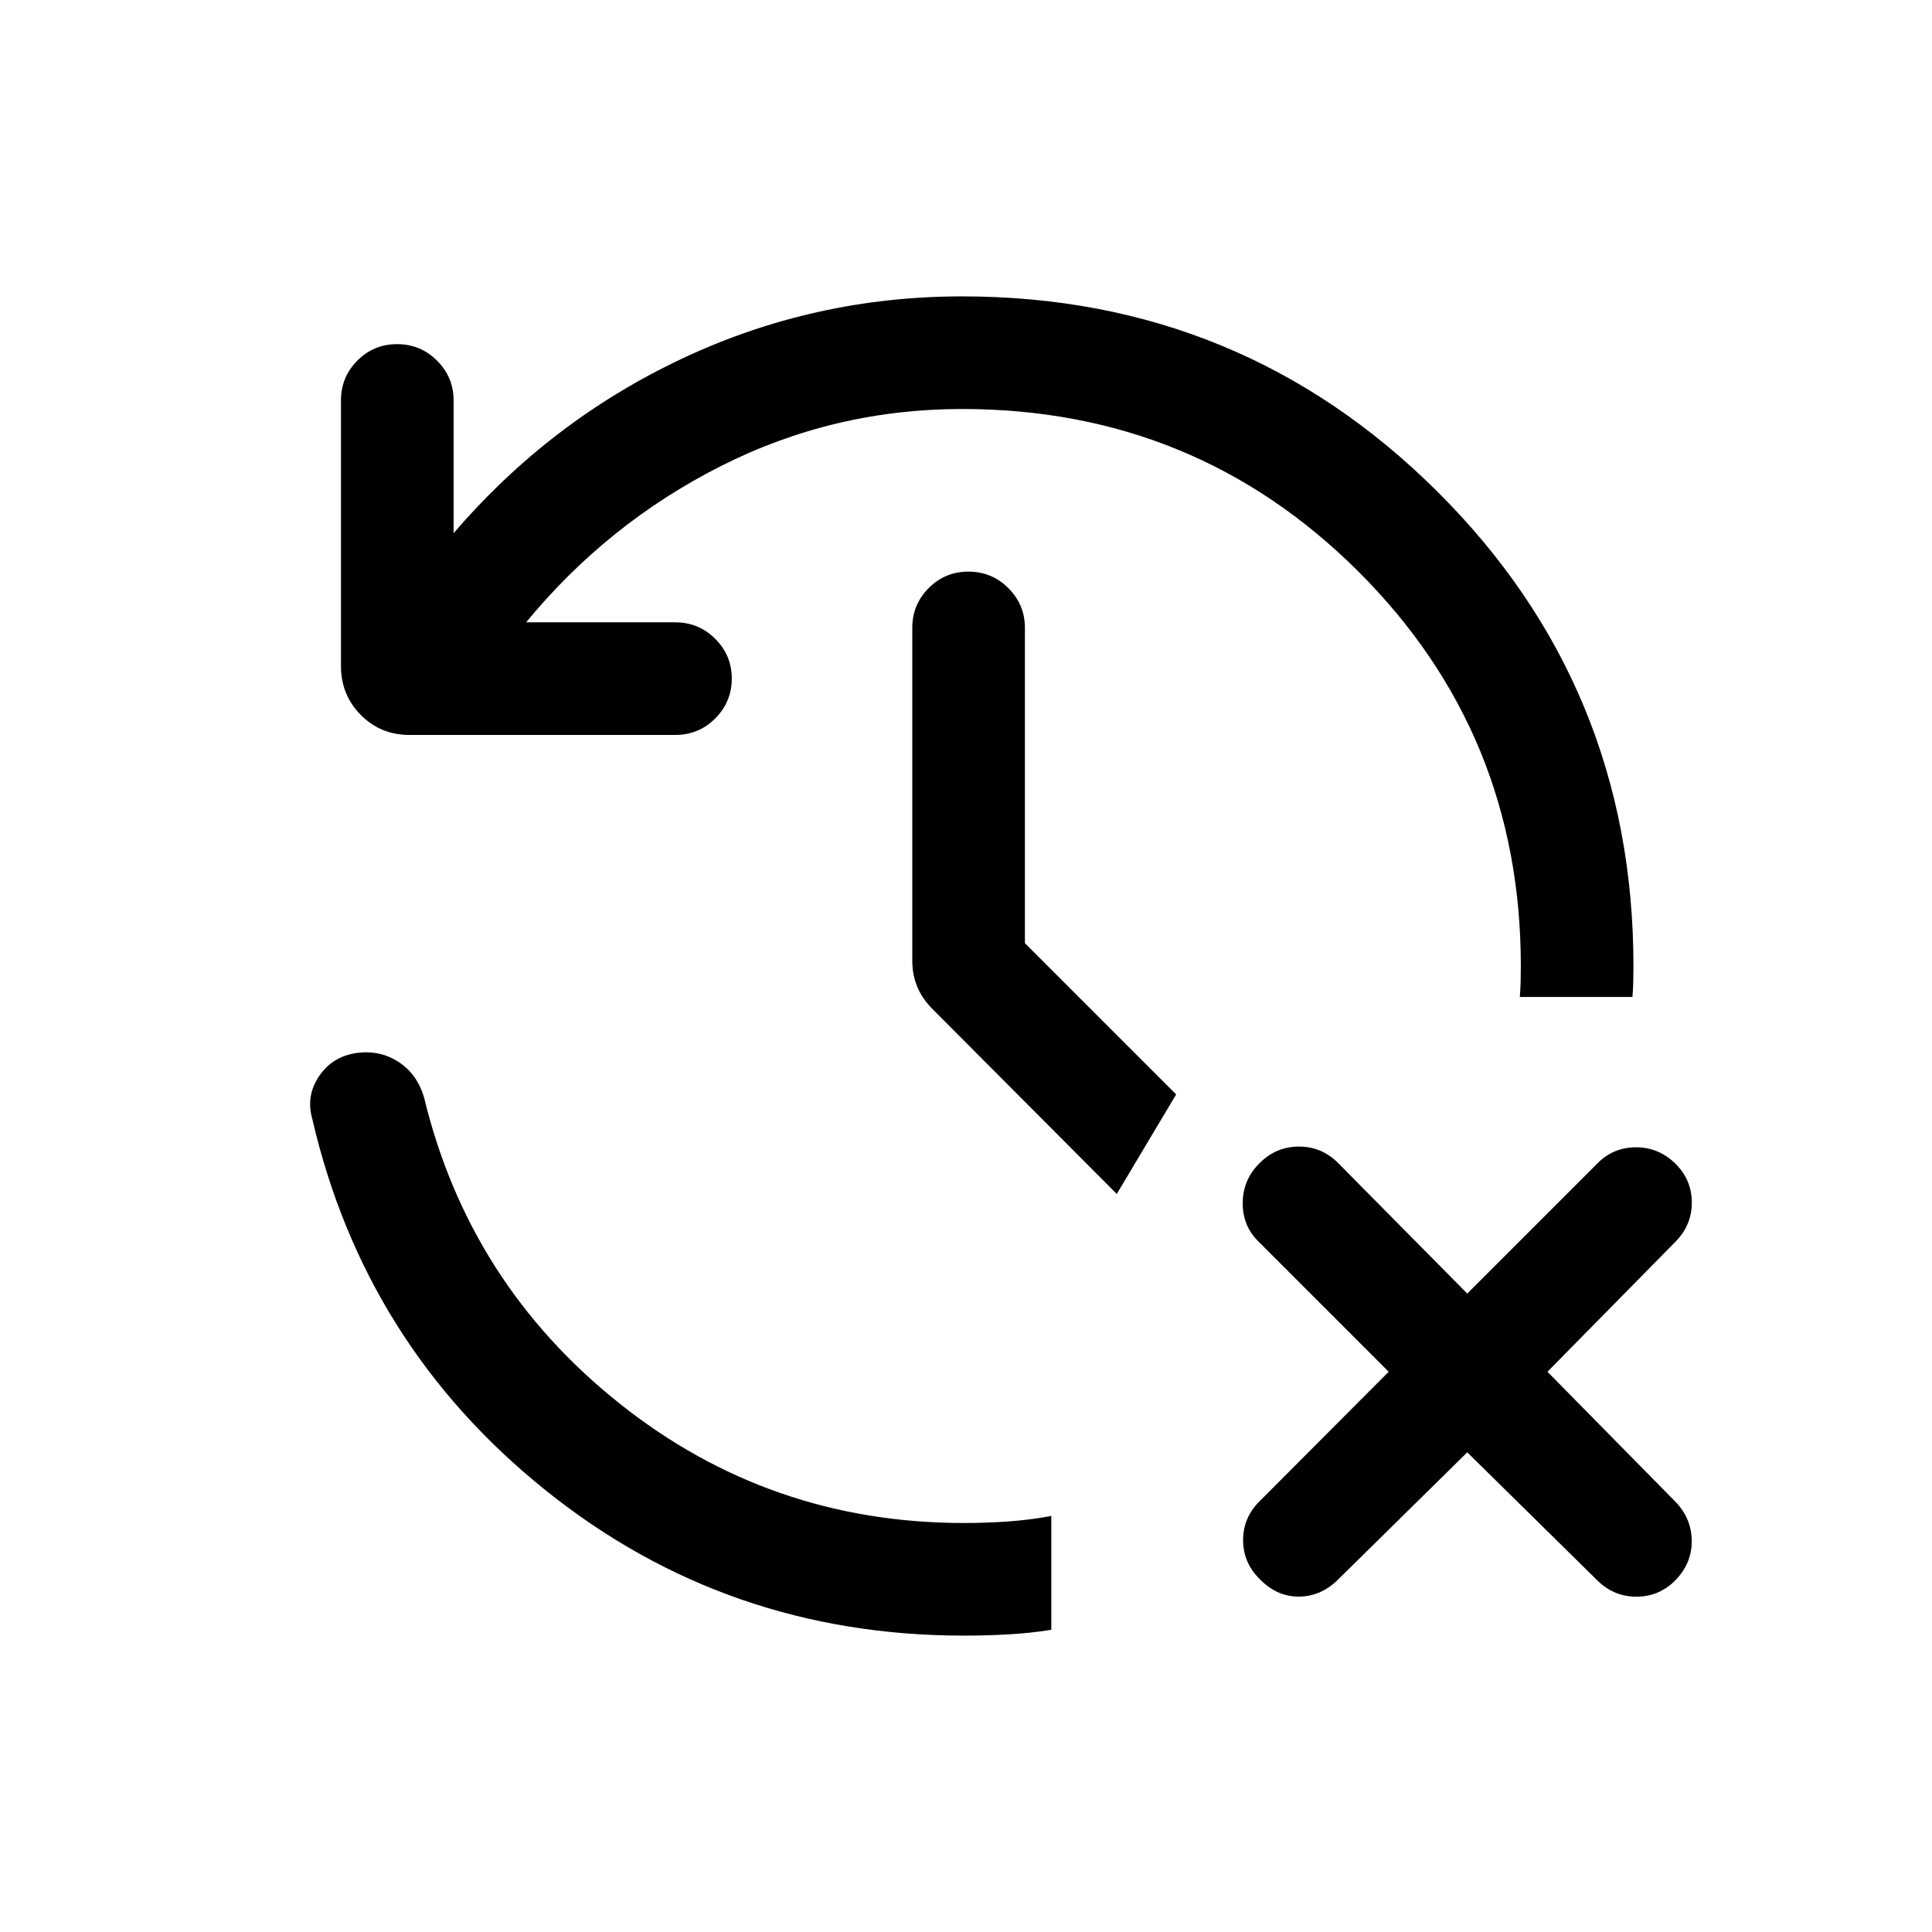 <svg xmlns="http://www.w3.org/2000/svg" height="24" viewBox="0 -960 960 960" width="24"><path d="M478.923-147.271q-117.884 0-207.865-72.249-89.98-72.25-115.903-184.596-3.231-11.423 3.481-21.269 6.711-9.846 19.057-11.461 11.346-1.423 20.519 4.634 9.172 6.058 12.519 17.596 22.346 92.385 96.961 151.885 74.615 59.5 171.231 59.5 11 0 21.885-.75 10.884-.75 21.577-2.75v56.576q-10.693 1.692-21.577 2.288-10.885.596-21.885.596Zm250.154-91.076-64.924 63.923q-8.307 7.808-19.019 7.769-10.711-.038-19.134-8.653-8.307-8.116-8.307-19.423 0-11.307 8.307-19.423l64.039-64.231-64.923-64.923q-7.808-7.808-7.616-19.269.193-11.461 8.5-19.577 8.115-8.115 19.423-8.115 11.307 0 19.422 8.115l64.232 64.924L794-382.154q7.808-7.807 19.115-7.769 11.307.039 19.73 8.462 7.808 8 7.808 19.018 0 11.019-7.808 19.135l-63.923 64.923 63.923 64.924q7.808 8.307 7.769 19.461-.038 11.153-8.461 19.576-8 7.808-19.019 7.808-11.019 0-19.134-7.808l-64.923-63.923ZM478.115-756.769q-63.922 0-120.115 28.461-56.192 28.461-96.576 77.538h74.115q11.654 0 19.865 8.211 8.212 8.212 8.212 19.673 0 11.653-8.212 19.865-8.211 8.211-19.865 8.211H203.464q-14.346 0-24.192-9.942t-9.846-24.288v-132.076q0-11.461 8.115-19.672Q185.656-789 197.31-789q11.653 0 19.865 8.212 8.211 8.211 8.211 19.672v66.078q47.884-55.846 113.538-86.769 65.653-30.922 139.191-30.922 138.615 0 236.076 96.961Q811.652-618.807 811.652-480q0 3.962-.096 7.789-.096 3.827-.404 7.596h-55.96q.308-3.769.404-7.596.096-3.827.096-7.789 0-115.692-80.942-196.231-80.942-80.538-196.635-80.538Zm76.809 390.038-91.577-91.885q-5.116-5.115-7.577-11.096-2.462-5.981-2.462-12.904v-165.462q0-11.461 8.116-19.672 8.115-8.212 19.768-8.212 11.654 0 19.865 8.212 8.212 8.211 8.212 19.672v156.732l75.154 75.155-29.499 49.46Z"/></svg>